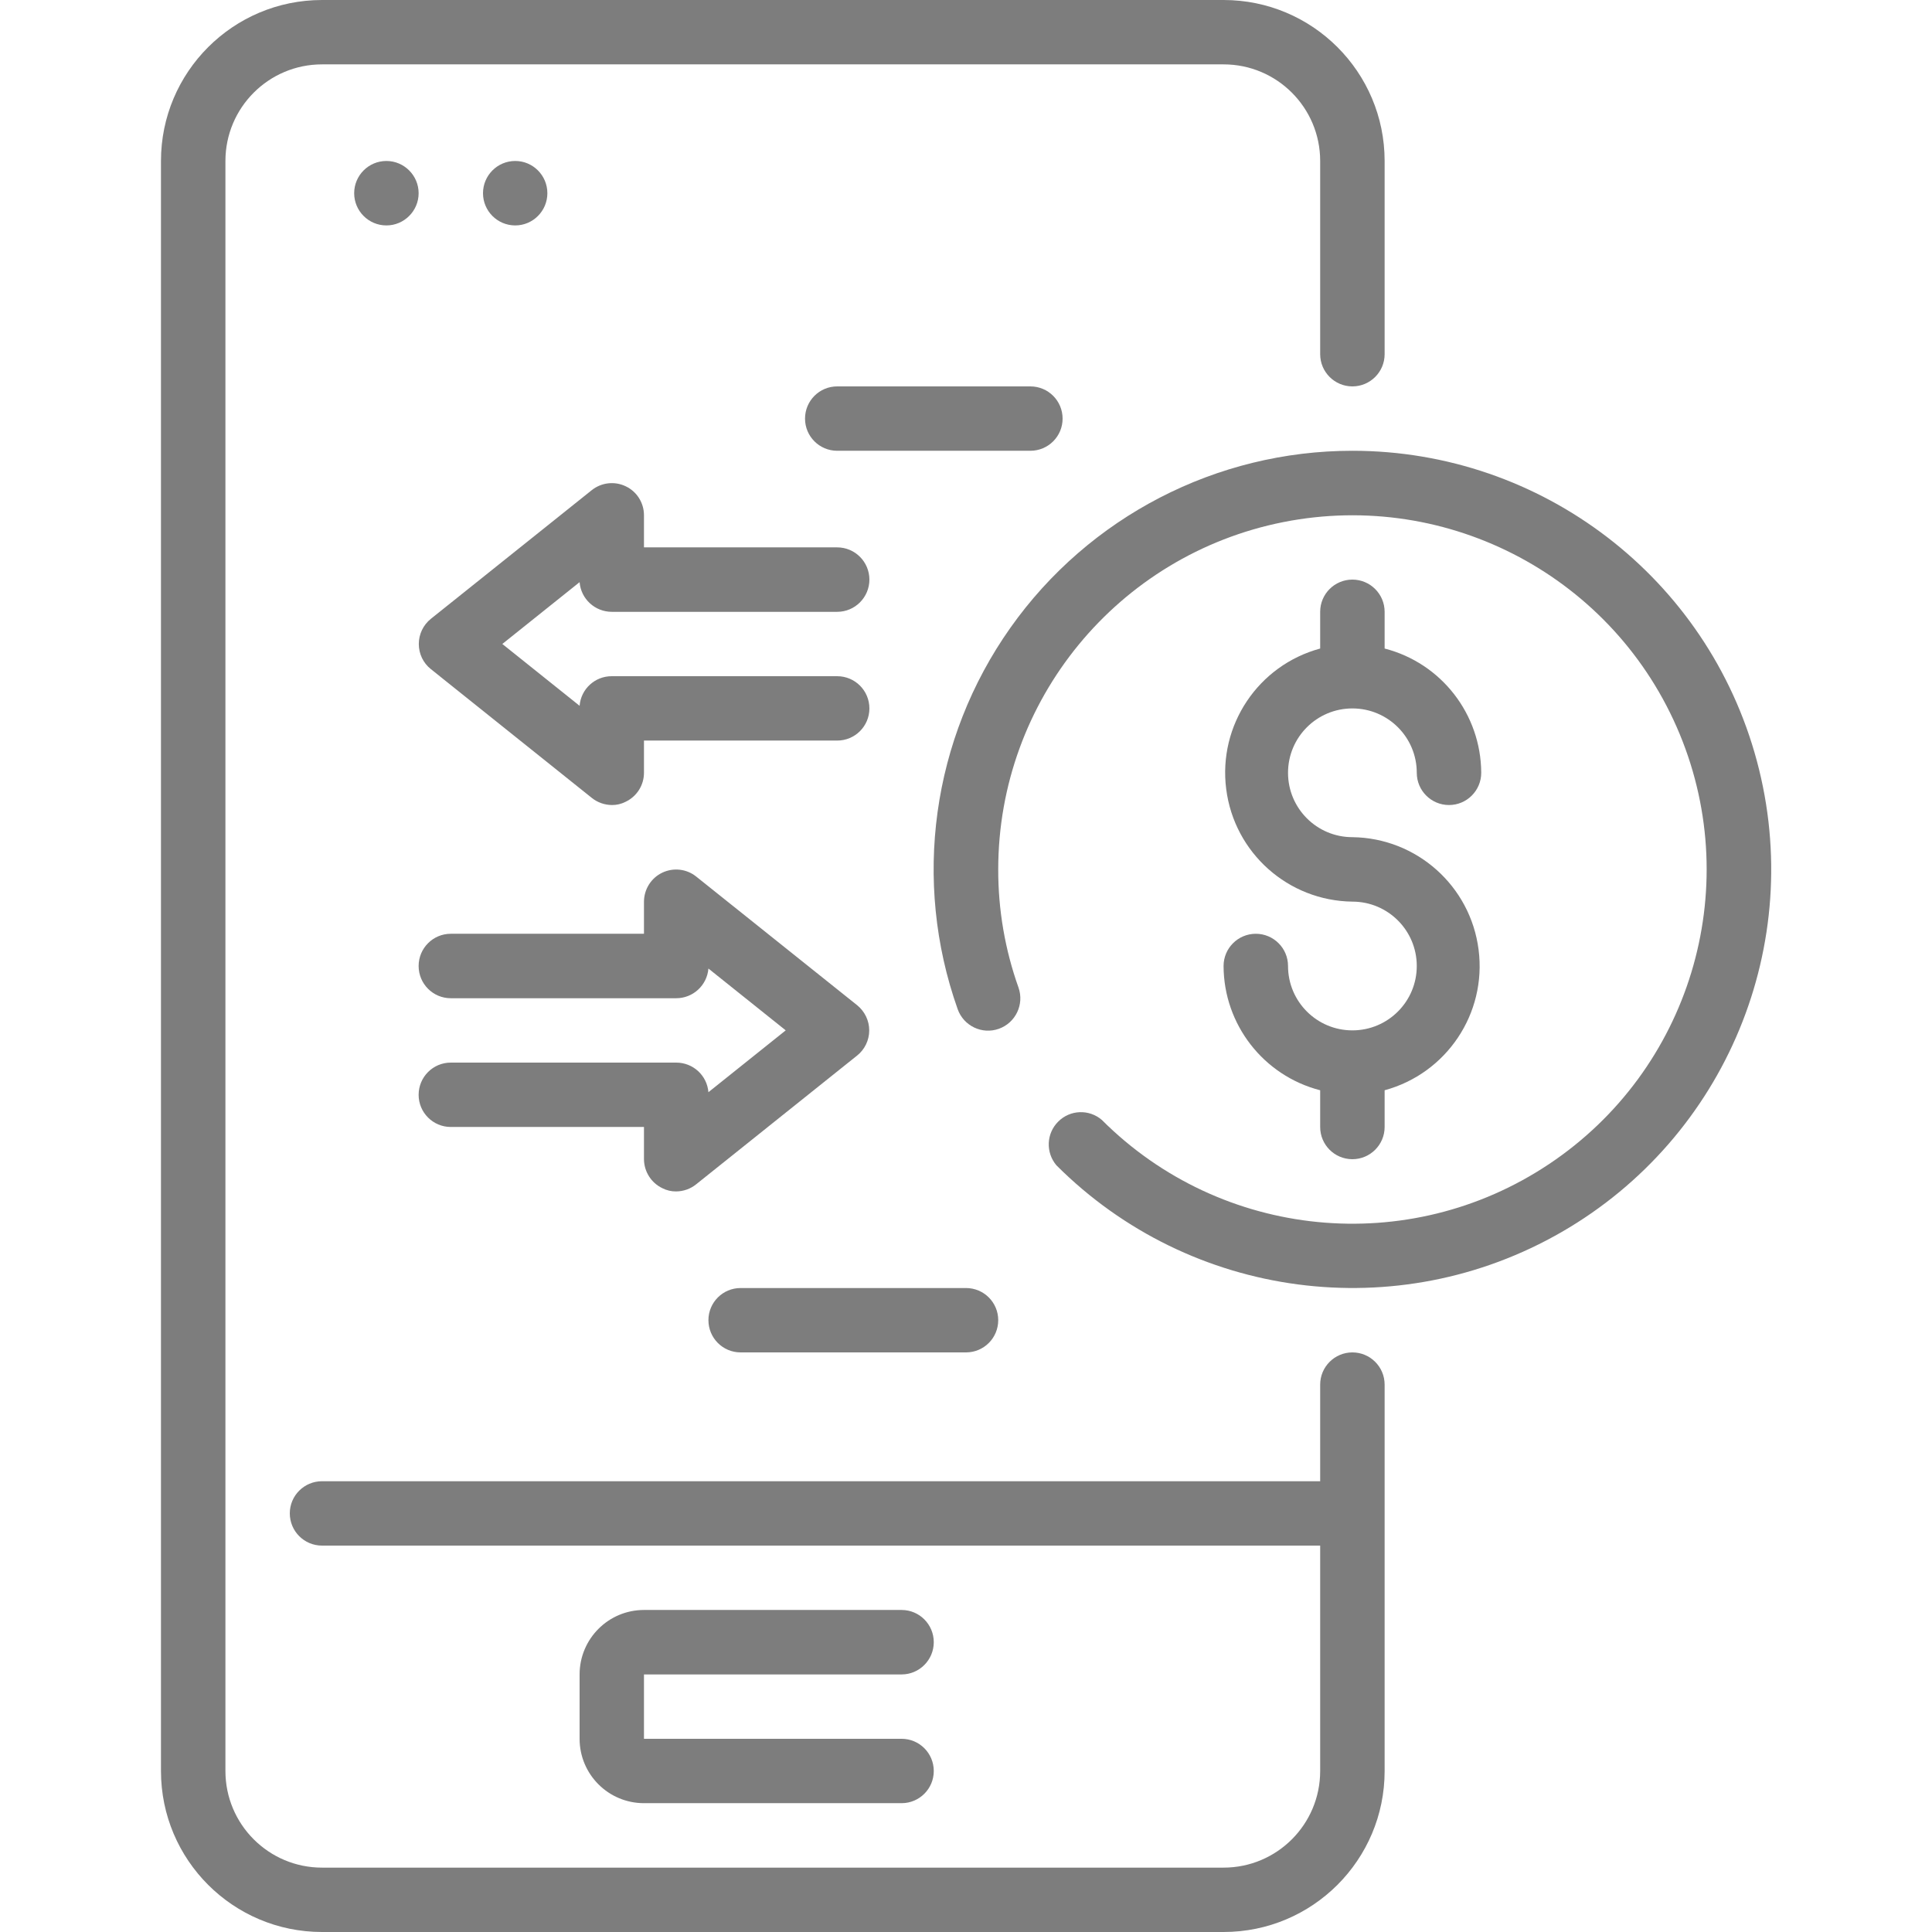 <svg width="22" height="22" viewBox="0 0 22 22" fill="none" xmlns="http://www.w3.org/2000/svg">
<path d="M15.4 15.4C15.198 15.4 15.033 15.564 15.033 15.767V16.867H3.667C3.464 16.867 3.3 17.031 3.3 17.233C3.3 17.436 3.464 17.6 3.667 17.6H15.033V20.167C15.033 20.774 14.541 21.267 13.933 21.267H3.667C3.059 21.267 2.567 20.774 2.567 20.167V1.833C2.567 1.226 3.059 0.733 3.667 0.733H13.933C14.541 0.733 15.033 1.226 15.033 1.833V4.033C15.033 4.236 15.198 4.4 15.4 4.4C15.602 4.4 15.767 4.236 15.767 4.033V1.833C15.767 0.821 14.946 0 13.933 0H3.667C2.654 0 1.833 0.821 1.833 1.833V20.167C1.833 21.179 2.654 22 3.667 22H13.933C14.946 22 15.767 21.179 15.767 20.167V15.767C15.767 15.564 15.602 15.4 15.4 15.4Z" fill="#7D7D7D"/>
<path d="M10.267 19.067C10.469 19.067 10.633 18.902 10.633 18.7C10.633 18.497 10.469 18.333 10.267 18.333H7.333C6.928 18.333 6.6 18.662 6.6 19.067V19.8C6.6 20.205 6.928 20.533 7.333 20.533H10.267C10.469 20.533 10.633 20.369 10.633 20.167C10.633 19.964 10.469 19.8 10.267 19.8H7.333V19.067H10.267Z" fill="#7D7D7D"/>
<path d="M15.4 11.733C14.995 11.733 14.667 11.405 14.667 11C14.667 10.797 14.502 10.633 14.3 10.633C14.098 10.633 13.933 10.797 13.933 11C13.935 11.667 14.388 12.249 15.033 12.415V12.833C15.033 13.036 15.197 13.2 15.4 13.2C15.602 13.2 15.767 13.036 15.767 12.833V12.415C16.473 12.223 16.93 11.541 16.837 10.815C16.745 10.089 16.132 9.542 15.4 9.533C14.995 9.533 14.667 9.205 14.667 8.8C14.667 8.395 14.995 8.067 15.4 8.067C15.805 8.067 16.133 8.395 16.133 8.8C16.133 9.002 16.297 9.167 16.5 9.167C16.703 9.167 16.867 9.002 16.867 8.8C16.864 8.133 16.413 7.551 15.767 7.385V6.967C15.767 6.764 15.602 6.6 15.4 6.6C15.197 6.6 15.033 6.764 15.033 6.967V7.385C14.327 7.576 13.87 8.259 13.963 8.985C14.055 9.711 14.668 10.258 15.4 10.267C15.805 10.267 16.133 10.595 16.133 11C16.133 11.405 15.805 11.733 15.4 11.733Z" fill="#7D7D7D"/>
<path d="M15.4 5.133C13.852 5.133 12.4 5.884 11.506 7.148C10.612 8.412 10.388 10.032 10.905 11.491C10.973 11.683 11.183 11.783 11.374 11.715C11.565 11.647 11.665 11.437 11.598 11.246C11.444 10.814 11.366 10.358 11.367 9.9C11.367 7.976 12.727 6.32 14.614 5.945C16.502 5.571 18.391 6.581 19.127 8.359C19.863 10.137 19.24 12.187 17.64 13.255C16.04 14.324 13.908 14.114 12.547 12.753C12.402 12.628 12.185 12.636 12.05 12.772C11.914 12.907 11.906 13.124 12.03 13.27C13.556 14.796 15.916 15.107 17.785 14.028C19.654 12.949 20.565 10.75 20.006 8.666C19.447 6.581 17.558 5.133 15.4 5.133Z" fill="#7D7D7D"/>
<path d="M6.967 6.967H9.533C9.736 6.967 9.9 6.802 9.9 6.6C9.9 6.398 9.736 6.233 9.533 6.233H7.333V5.867C7.333 5.726 7.252 5.597 7.124 5.537C6.998 5.477 6.849 5.494 6.739 5.581L4.906 7.047C4.819 7.117 4.769 7.222 4.769 7.333C4.769 7.445 4.819 7.55 4.906 7.619L6.739 9.086C6.804 9.138 6.884 9.166 6.967 9.167C7.021 9.168 7.075 9.155 7.124 9.13C7.252 9.069 7.333 8.941 7.333 8.8V8.433H9.533C9.736 8.433 9.9 8.269 9.9 8.067C9.9 7.864 9.736 7.7 9.533 7.7H6.967C6.775 7.699 6.615 7.846 6.6 8.037L5.72 7.333L6.6 6.629C6.615 6.82 6.775 6.967 6.967 6.967Z" fill="#7D7D7D"/>
<path d="M7.542 13.53C7.591 13.555 7.645 13.568 7.7 13.567C7.783 13.566 7.863 13.538 7.927 13.486L9.761 12.019C9.847 11.95 9.898 11.845 9.898 11.733C9.898 11.622 9.847 11.517 9.761 11.447L7.927 9.981C7.818 9.894 7.669 9.877 7.542 9.937C7.415 9.997 7.334 10.126 7.333 10.267V10.633H5.133C4.931 10.633 4.767 10.797 4.767 11C4.767 11.203 4.931 11.367 5.133 11.367H7.7C7.892 11.367 8.051 11.22 8.067 11.029L8.947 11.733L8.067 12.437C8.051 12.246 7.892 12.1 7.7 12.1H5.133C4.931 12.1 4.767 12.264 4.767 12.467C4.767 12.669 4.931 12.833 5.133 12.833H7.333V13.2C7.334 13.341 7.415 13.469 7.542 13.53Z" fill="#7D7D7D"/>
<path d="M4.767 2.2C4.767 2.402 4.602 2.567 4.4 2.567C4.197 2.567 4.033 2.402 4.033 2.2C4.033 1.998 4.197 1.833 4.4 1.833C4.602 1.833 4.767 1.998 4.767 2.2Z" fill="#7D7D7D"/>
<path d="M6.233 2.2C6.233 2.402 6.069 2.567 5.867 2.567C5.664 2.567 5.5 2.402 5.5 2.2C5.5 1.998 5.664 1.833 5.867 1.833C6.069 1.833 6.233 1.998 6.233 2.2Z" fill="#7D7D7D"/>
<path d="M12.1 4.767C12.1 4.564 11.936 4.4 11.733 4.4H9.533C9.331 4.4 9.167 4.564 9.167 4.767C9.167 4.969 9.331 5.133 9.533 5.133H11.733C11.936 5.133 12.1 4.969 12.1 4.767Z" fill="#7D7D7D"/>
<path d="M8.433 15.4H11C11.203 15.4 11.367 15.236 11.367 15.033C11.367 14.831 11.203 14.667 11 14.667H8.433C8.231 14.667 8.067 14.831 8.067 15.033C8.067 15.236 8.231 15.4 8.433 15.4Z" fill="#7D7D7D"/>
</svg>
